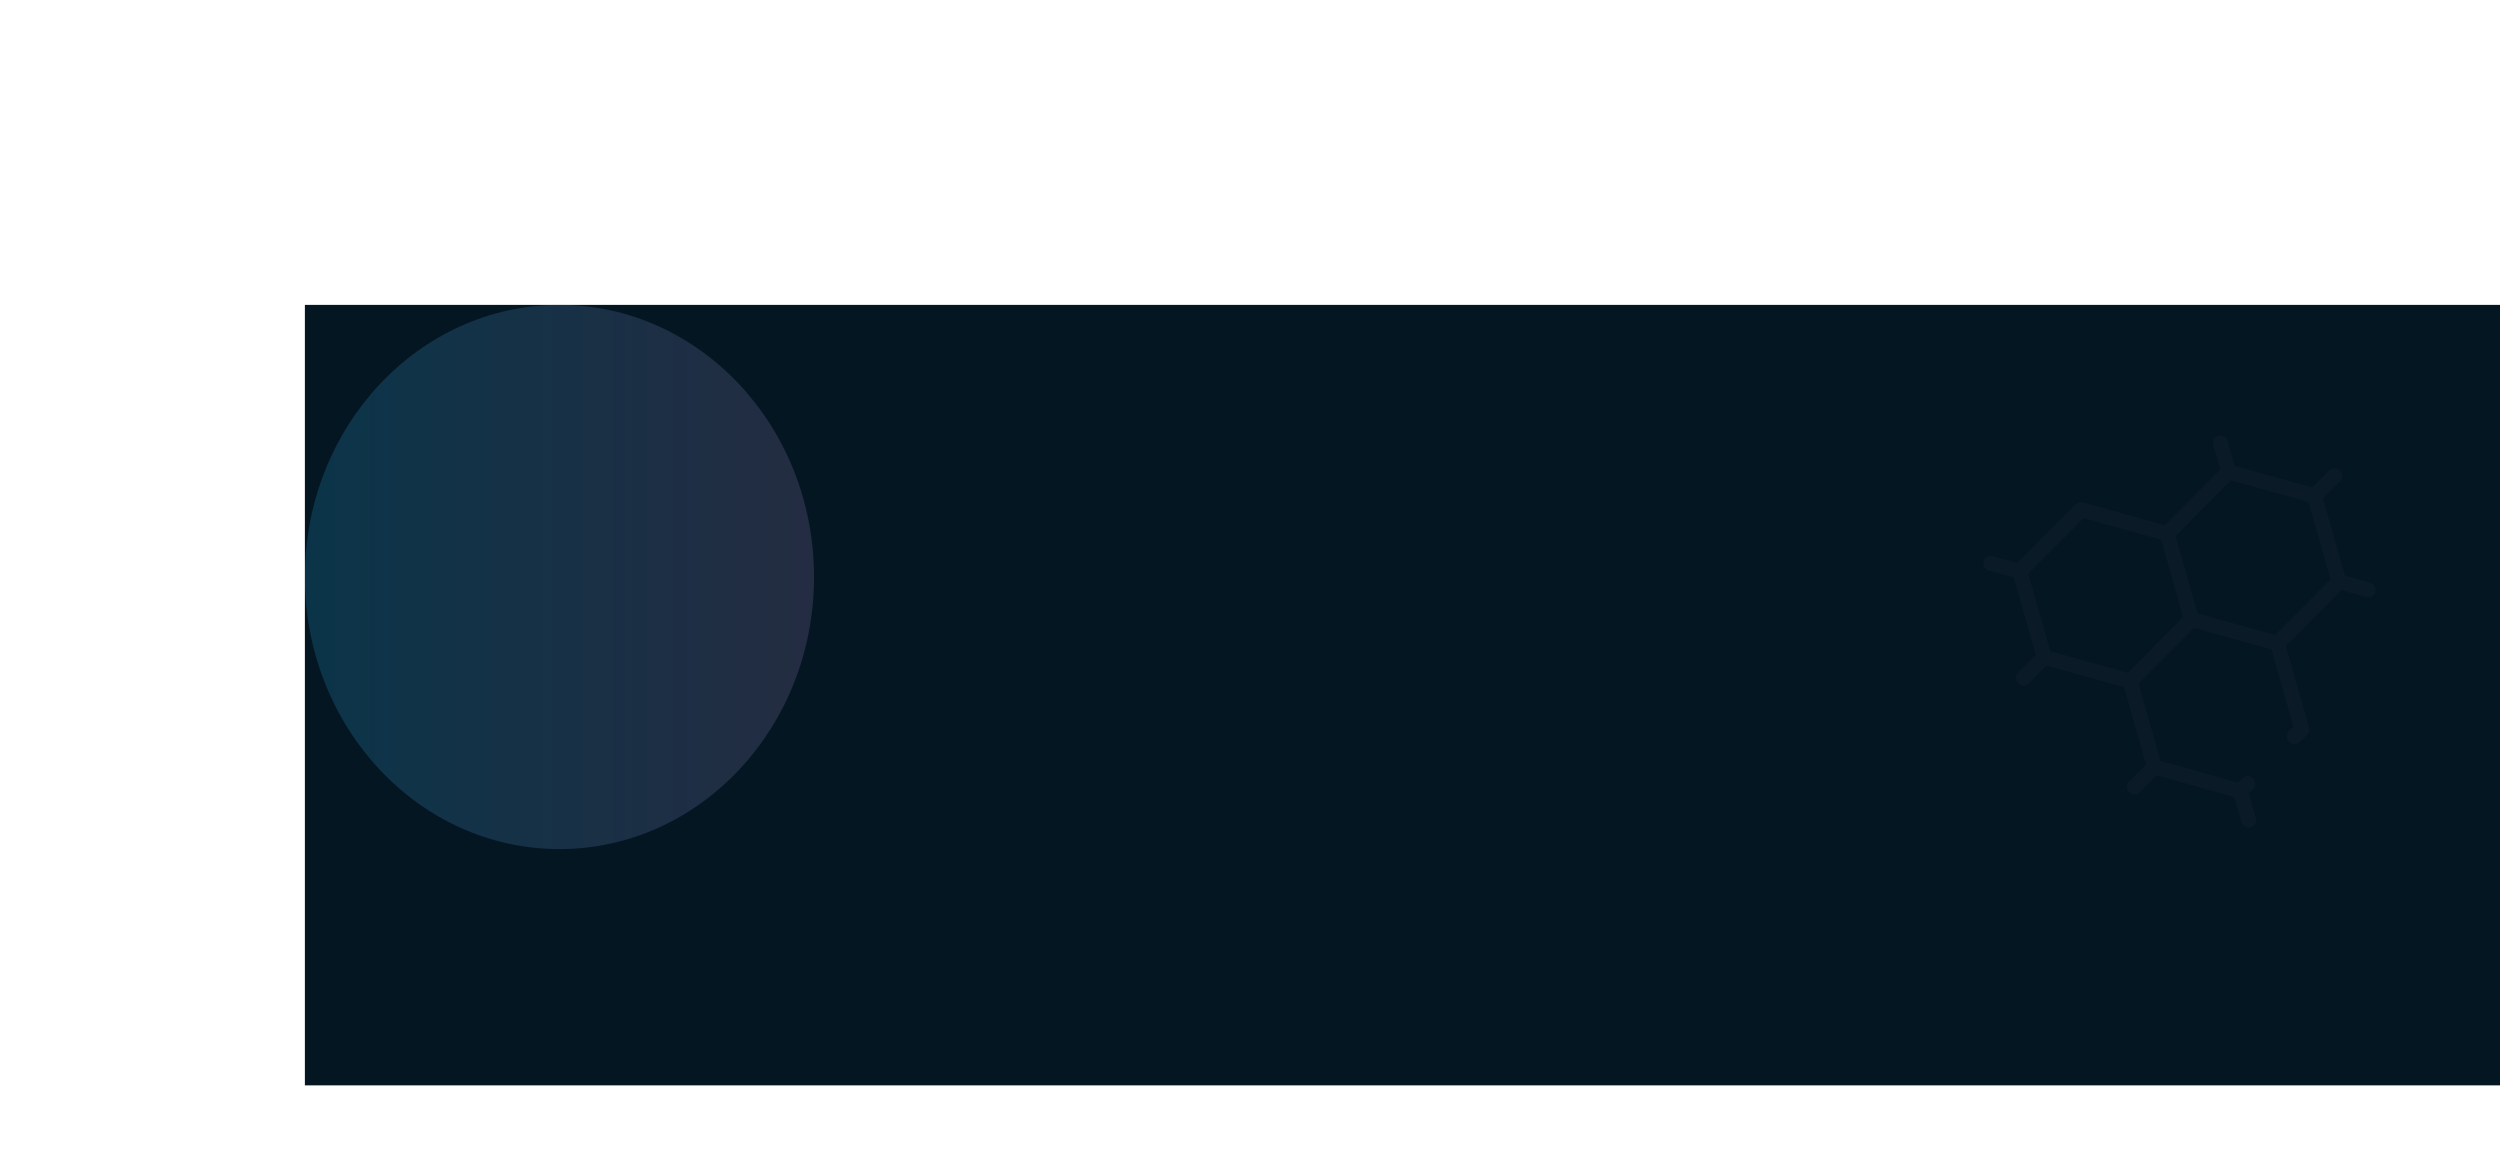 <svg width="1640" height="757" viewBox="0 0 1640 757" fill="none" xmlns="http://www.w3.org/2000/svg">
<rect x="200" y="200" width="1440" height="512" fill="#051623"/>
<g opacity="0.2" filter="url(#filter0_f_1_16)">
<ellipse cx="367" cy="378.5" rx="167" ry="178.5" fill="url(#paint0_linear_1_16)"/>
</g>
<path opacity="0.02" d="M1479.84 536.723L1475.2 520.418L1478.06 517.549C1479.94 515.655 1479.89 512.548 1477.94 510.609C1476 508.669 1472.89 508.633 1471 510.526L1468.15 513.395L1417.29 499.183L1402.85 448.393L1439.23 411.847L1490.08 426.068L1504.53 476.848L1501.66 479.726C1499.78 481.62 1499.83 484.727 1501.78 486.666C1503.73 488.606 1506.83 488.642 1508.72 486.749L1513.56 481.889C1514.78 480.663 1515.23 478.86 1514.75 477.159L1499.52 423.641L1535.9 387.095L1552.21 391.663C1554.84 392.399 1557.51 390.881 1558.17 388.272C1558.83 385.665 1557.24 382.953 1554.61 382.217L1538.28 377.645L1523.83 326.864L1534.99 315.657C1536.88 313.764 1536.82 310.656 1534.88 308.717C1532.93 306.777 1529.82 306.741 1527.94 308.634L1516.78 319.842L1465.94 305.63L1461.3 289.325C1460.55 286.699 1457.83 285.117 1455.23 285.791C1452.62 286.465 1451.11 289.139 1451.86 291.765L1456.5 308.058L1420.12 344.603L1366.54 329.616C1364.83 329.14 1363.03 329.602 1361.81 330.828L1323.46 369.356L1307.13 364.796C1304.5 364.062 1301.83 365.582 1301.18 368.191C1300.73 369.942 1301.3 371.739 1302.53 372.953C1303.12 373.548 1303.88 374.003 1304.74 374.245L1321.07 378.807L1335.51 429.595L1323.83 441.328C1321.95 443.221 1322 446.329 1323.95 448.268C1325.9 450.208 1329 450.244 1330.89 448.351L1342.57 436.618L1393.41 450.821L1407.85 501.61L1396.7 512.818C1394.81 514.711 1394.86 517.819 1396.81 519.758C1398.76 521.697 1401.87 521.734 1403.75 519.841L1414.91 508.633L1465.76 522.846L1470.4 539.156C1470.64 540.02 1471.1 540.771 1471.7 541.366C1472.92 542.58 1474.72 543.145 1476.47 542.694C1479.07 542.022 1480.58 539.348 1479.84 536.723ZM1514.39 329.291L1528.84 380.072L1492.46 416.617L1441.62 402.397L1427.18 351.626L1463.56 315.08L1514.39 329.291ZM1330.51 376.378L1366.89 339.833L1417.74 354.053L1432.18 404.824L1395.8 441.371L1344.95 427.169L1330.51 376.378Z" fill="white"/>
<defs>
<filter id="filter0_f_1_16" x="0" y="0" width="734" height="757" filterUnits="userSpaceOnUse" color-interpolation-filters="sRGB">
<feFlood flood-opacity="0" result="BackgroundImageFix"/>
<feBlend mode="normal" in="SourceGraphic" in2="BackgroundImageFix" result="shape"/>
<feGaussianBlur stdDeviation="100" result="effect1_foregroundBlur_1_16"/>
</filter>
<linearGradient id="paint0_linear_1_16" x1="206.661" y1="378.5" x2="534" y2="378.5" gradientUnits="userSpaceOnUse">
<stop stop-color="#26ACE2"/>
<stop offset="1" stop-color="#9E83BD"/>
</linearGradient>
</defs>
</svg>
